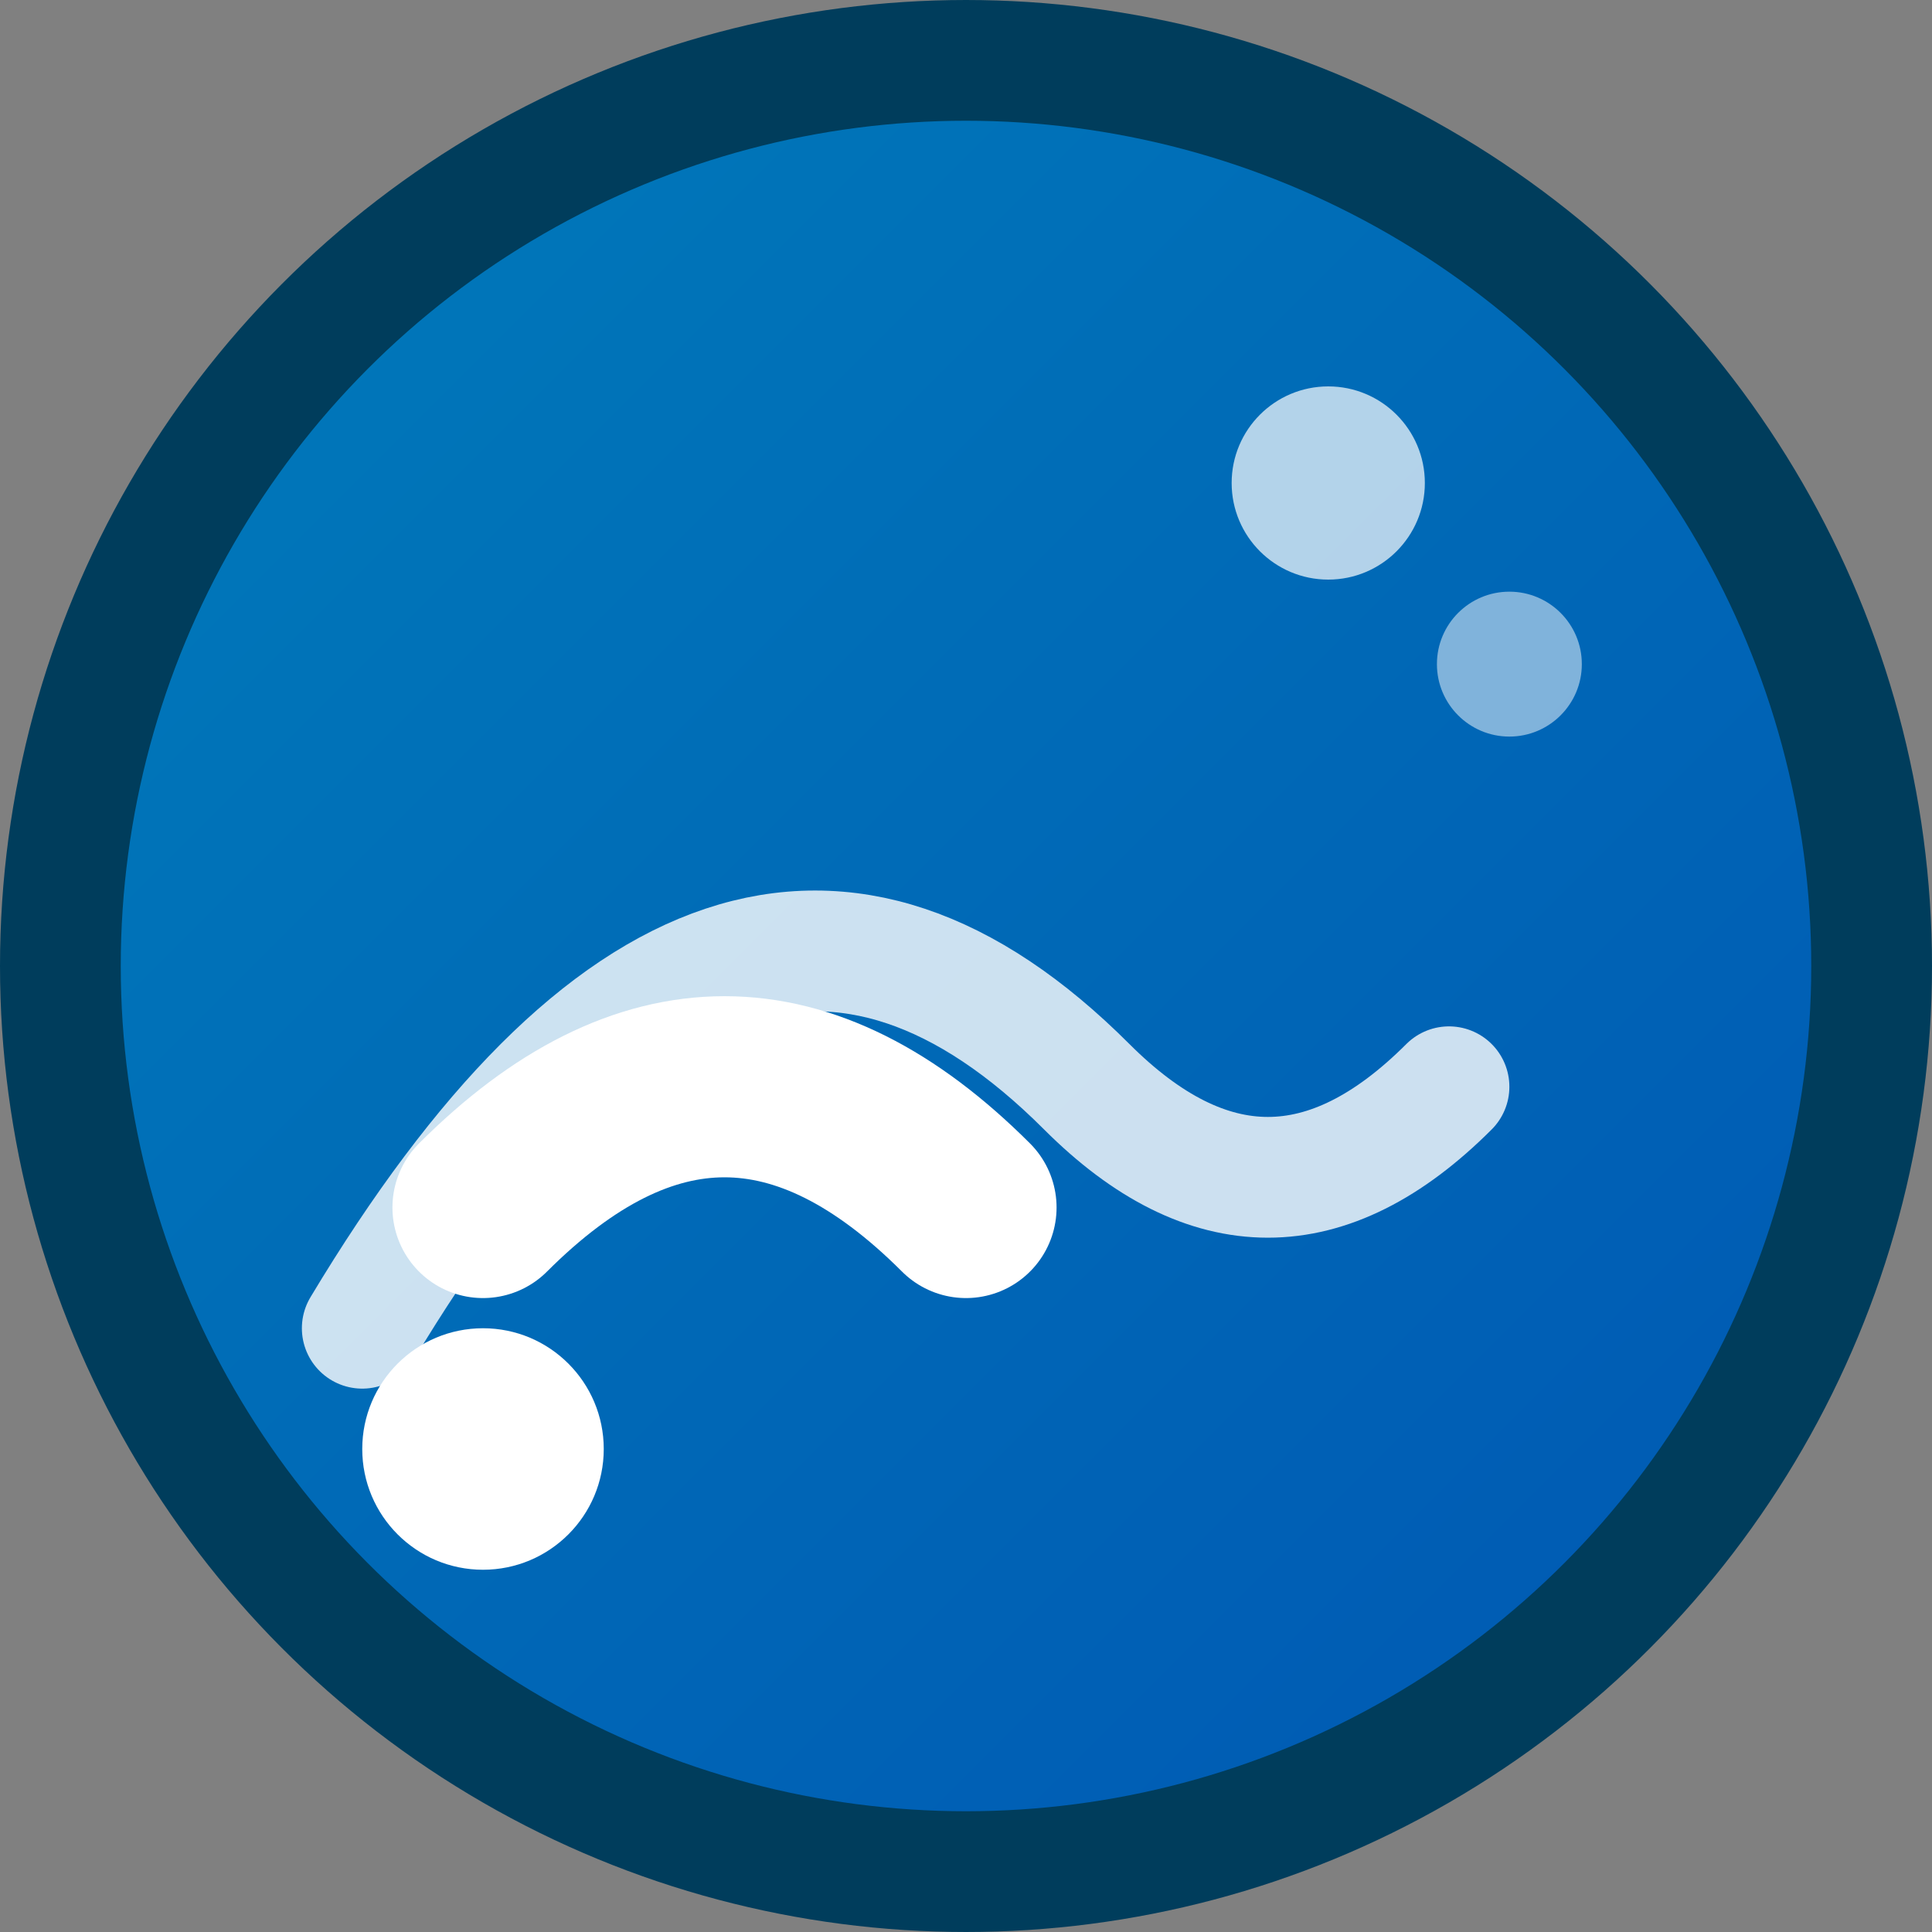 <svg xmlns="http://www.w3.org/2000/svg" viewBox="0 0 16 16" width="16" height="16">
  <rect x="0" y="0" width="16" height="16" fill="#808080" stroke="none"/>
  <defs>
    <linearGradient id="bg" x1="0%" y1="0%" x2="100%" y2="100%">
      <stop offset="0%" style="stop-color:#007cba"/>
      <stop offset="100%" style="stop-color:#0056b3"/>
    </linearGradient>
  </defs>
  
  <!-- Background -->
  <circle cx="8" cy="8" r="7.5" fill="url(#bg)" stroke="#003d5c" stroke-width="1"/>
  
  <!-- RSS waves - simplified for small size -->
  <path d="M4 10 Q6 8 8 10" stroke="white" stroke-width="1.5" fill="none" stroke-linecap="round"/>
  <path d="M3 11 Q6 6 9 9 Q10.5 10.5 12 9" stroke="white" stroke-width="1" fill="none" stroke-linecap="round" opacity="0.8"/>
  
  <!-- RSS dot -->
  <circle cx="4" cy="12" r="1" fill="white"/>
  
  <!-- Tech dots -->
  <circle cx="11" cy="4" r="0.8" fill="white" opacity="0.7"/>
  <circle cx="12.5" cy="5.5" r="0.6" fill="white" opacity="0.5"/>
</svg>